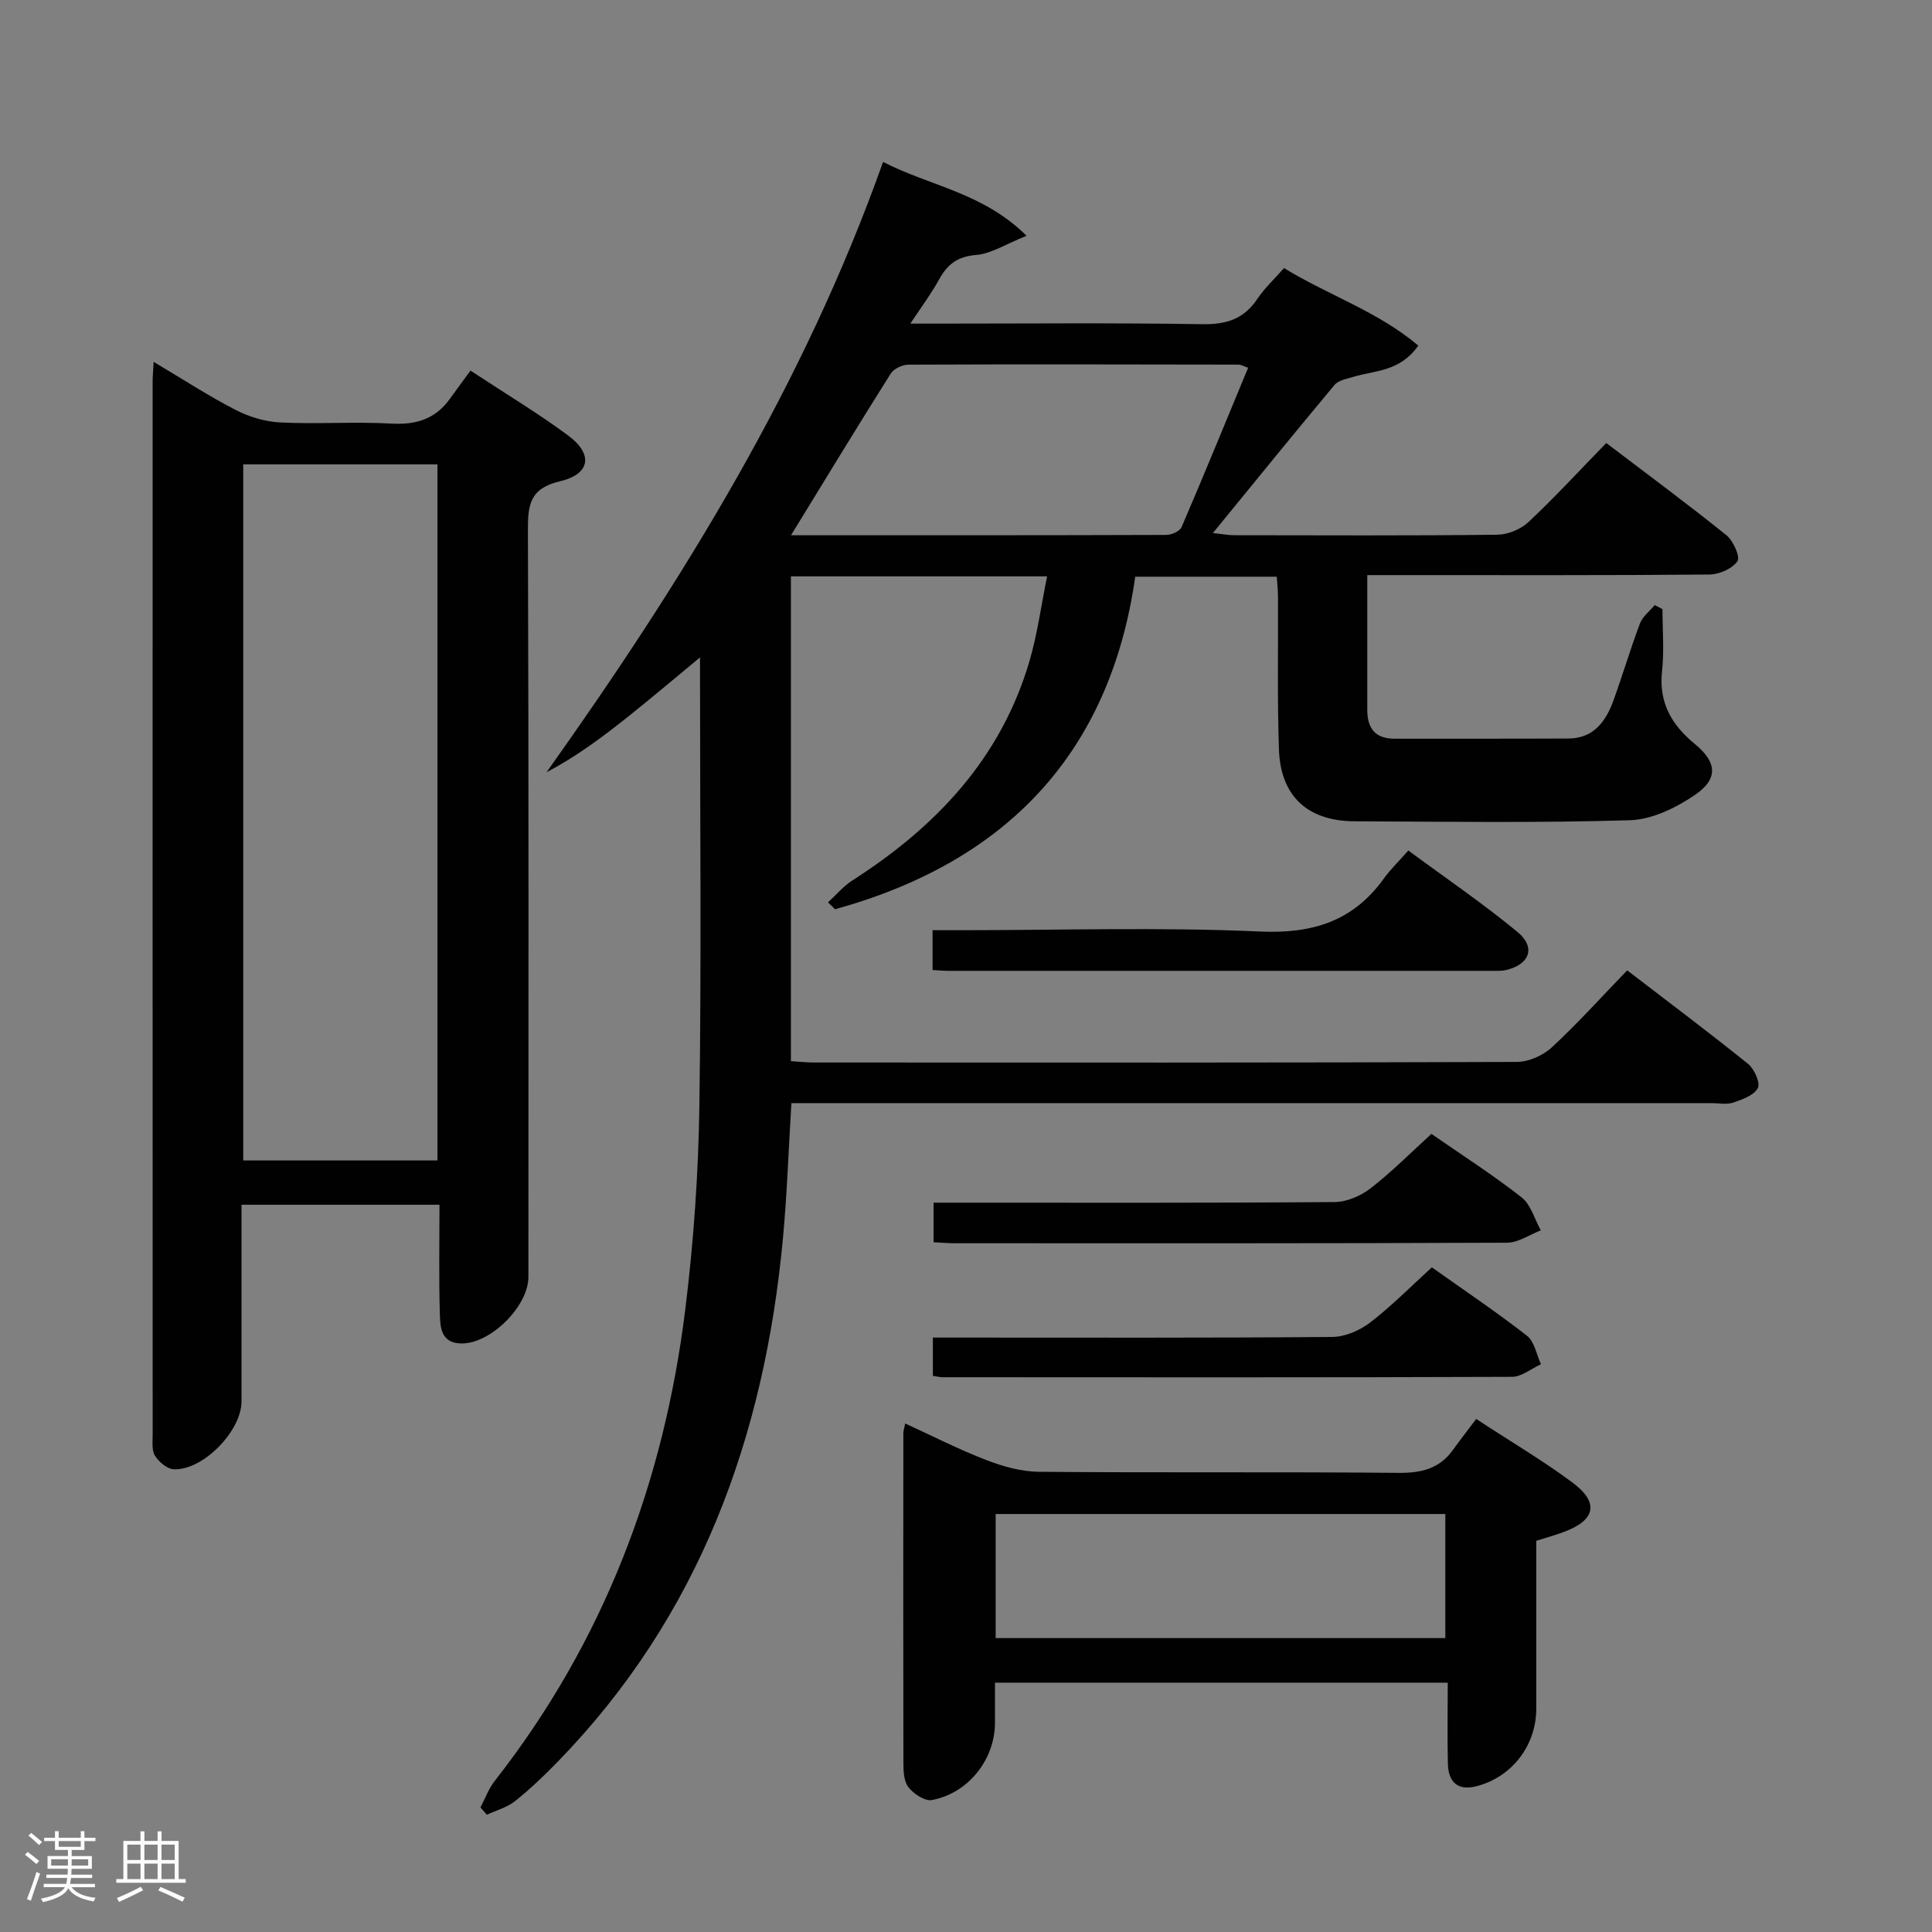 <svg enable-background="new 0 0 400 400" viewBox="0 0 400 400" xmlns="http://www.w3.org/2000/svg"><rect x="0" y="0" width="400" height="400" fill="#808080" stroke="none"/><path d="m5.17 384 .55-.58c.85.61 1.65 1.24 2.4 1.87l-.59.64c-.83-.73-1.62-1.38-2.36-1.93m1.22 9.53-.82-.34c.71-1.76 1.37-3.64 1.98-5.63.24.13.5.25.76.36-.6 1.67-1.24 3.54-1.92 5.61m-.5-13.5.57-.54c.56.44 1.31 1.06 2.26 1.87l-.64.64c-.68-.66-1.41-1.32-2.19-1.97m3.25.46h2.24v-1.36h.77v1.36h4.57v-1.36h.76v1.36h2.28v.69h-2.28v1.84h-2.64v1.26h4.18v2.64h-4.21c0 .45-.02.86-.05 1.21h4.32v.69h-4.38c-.04.34-.1.75-.19 1.22h5.15v.69h-4.82c.87 1.19 2.51 1.92 4.93 2.19-.17.31-.3.57-.37.76-2.77-.49-4.52-1.41-5.26-2.76-.56 1.26-2.3 2.23-5.24 2.9-.12-.24-.26-.48-.43-.72 2.73-.55 4.38-1.34 4.96-2.38h-4.38v-.69h4.65c.1-.38.17-.79.21-1.22h-4.32v-.69h4.4c.03-.34.05-.75.05-1.21h-4.2v-2.64h4.23v-1.26h-2.69v-1.84h-2.24zm1.46 4.46v1.29h3.45c.01-.4.02-.57.01-.53v-.32-.45h-3.46zm1.55-2.59h4.57v-1.19h-4.57zm6.11 2.59h-3.42v.77c-.02.19-.01.37-.02.53h3.44z" fill="#fcfafa"/><path d="m32.63 379.16h.82v1.98h3.54v7.89h1.46v.78h-14.37v-.78h1.46v-7.89h3.54v-1.98h.82v1.98h2.73zm-3.49 11.48.5.73c-1.61.82-3.28 1.63-5 2.41-.13-.27-.28-.55-.44-.82 1.75-.72 3.4-1.49 4.94-2.32m-2.78-5.55h2.73v-3.18h-2.73zm0 3.95h2.73v-3.2h-2.73zm3.54-3.95h2.73v-3.18h-2.73zm0 3.95h2.73v-3.2h-2.73zm7.89 4.68c-1.84-.92-3.51-1.7-5.02-2.32l.45-.73c1.89.8 3.57 1.55 5.04 2.23zm-1.62-11.81h-2.73v3.18h2.73zm-2.73 7.13h2.73v-3.2h-2.73z" fill="#fcfafa"/><g fill="#010102"><path d="m99.47 374.21c.97-1.83 1.69-3.86 2.94-5.46 22.53-28.77 35.02-61.65 39.47-97.64 1.73-13.99 2.72-28.15 2.92-42.25.43-29.83.13-59.66.13-89.49 0-1.81 0-3.62 0-5.42.34.44.68.87 1.02 1.31-5.29 4.37-10.53 8.82-15.89 13.1-5.25 4.19-10.64 8.22-16.91 11.54 28.03-39.42 53.27-80.13 69.68-126.38 9.71 5.02 20.63 6.31 29.71 15.3-4.33 1.72-7.33 3.72-10.46 3.97-3.9.31-5.98 2-7.7 5.15-1.57 2.87-3.56 5.51-5.9 9.06h5.49c18.33 0 36.67-.18 55 .12 4.96.08 8.58-1.09 11.36-5.25 1.46-2.19 3.45-4.02 5.51-6.37 9.12 5.6 19.43 8.97 27.8 16.05-3.8 5.44-9 5.13-13.47 6.48-1.36.41-3.08.71-3.89 1.69-8.31 9.94-16.46 20-25.16 30.64 1.98.21 3.19.45 4.41.45 18.17.02 36.33.11 54.5-.1 2.19-.03 4.85-1.14 6.45-2.65 5.46-5.12 10.54-10.65 16.08-16.34 8.57 6.52 16.85 12.63 24.87 19.09 1.42 1.14 2.91 4.49 2.29 5.38-1.07 1.55-3.76 2.74-5.78 2.76-21.33.19-42.66.12-64 .12-1.99 0-3.99 0-6.86 0v8.41 19.5c0 3.78 1.61 5.97 5.67 5.96 12-.03 24 .03 36-.04 5.14-.03 7.69-3.48 9.26-7.77 1.93-5.31 3.53-10.75 5.52-16.04.55-1.45 2.01-2.55 3.06-3.81.54.28 1.07.55 1.61.83 0 4.28.37 8.6-.09 12.83-.71 6.54 1.97 11.14 6.82 15.12 4.55 3.74 4.86 7.19.02 10.5-3.92 2.68-8.91 5.12-13.5 5.26-18.98.58-37.99.3-56.99.22-9.74-.04-15.34-5.19-15.67-14.91-.36-10.49-.14-20.99-.19-31.49-.01-1.31-.15-2.61-.26-4.24-9.63 0-19.05 0-29.3 0-5.23 36.76-26.91 59.12-62.16 68.85-.48-.48-.97-.95-1.45-1.43 1.68-1.53 3.19-3.35 5.08-4.56 17.35-11.11 30.83-25.36 36.7-45.62 1.59-5.5 2.35-11.24 3.58-17.31-18.2 0-35.45 0-53.04 0v100.37c1.63.1 3.22.28 4.81.28 48.5.02 96.99.06 145.49-.12 2.45-.01 5.42-1.33 7.24-3.02 5.35-4.95 10.24-10.39 15.6-15.94 8.8 6.75 17.03 12.92 25.03 19.37 1.29 1.04 2.58 3.93 2.02 5-.78 1.5-3.21 2.37-5.1 3.01-1.35.46-2.97.11-4.47.11-61.33 0-122.66 0-183.99 0-2.11 0-4.23 0-6.53 0-.59 9.7-.9 18.81-1.74 27.88-3.82 41.21-17.28 78.32-46.69 108.53-2.78 2.86-5.69 5.64-8.81 8.12-1.64 1.31-3.86 1.89-5.82 2.8-.44-.49-.88-1-1.32-1.51zm64.3-263.39c26.48 0 52.08.02 77.67-.07 1.1 0 2.82-.75 3.19-1.61 4.69-10.91 9.18-21.9 13.78-33-1.04-.36-1.48-.64-1.93-.65-22.81-.04-45.61-.09-68.42.01-1.25.01-3.02.84-3.65 1.86-6.81 10.8-13.44 21.71-20.64 33.46z"/><path d="m31.81 74.92c6.14 3.65 11.41 7.09 16.97 9.95 2.82 1.45 6.15 2.45 9.3 2.6 7.65.37 15.35-.2 22.99.23 5.13.29 9.1-.97 12.09-5.15 1.36-1.9 2.75-3.77 4.25-5.82 7.58 4.99 14.13 8.92 20.24 13.45 5.18 3.84 4.61 7.97-1.7 9.46-6.32 1.49-6.67 4.93-6.65 10.26.18 51.5.11 102.99.1 154.49 0 6.03-7.77 13.77-13.79 13.76-4.42-.01-4.47-3.47-4.55-6.33-.21-7.32-.07-14.65-.07-22.39-13.62 0-27 0-40.99 0v24.23 16.5c0 6.09-7.94 14.29-14.01 14.04-1.38-.06-3.09-1.52-3.9-2.81-.71-1.12-.48-2.9-.48-4.39-.02-72.67-.02-145.33-.01-218 0-.98.1-1.97.21-4.08zm18.55 21.22v144.12h40.21c0-48.21 0-96.1 0-144.12-13.51 0-26.65 0-40.21 0z"/><path d="m206 348.38v8.29c0 7.56-5.48 14.6-13.06 16.01-1.47.27-3.83-1.3-4.89-2.7-.98-1.29-1.01-3.49-1.01-5.29-.05-22.66-.03-45.31-.01-67.97 0-.47.17-.94.38-2 5.69 2.6 11.11 5.38 16.77 7.56 3.46 1.33 7.26 2.41 10.92 2.44 24.82.21 49.65-.01 74.47.22 4.71.04 8.44-.85 11.24-4.74 1.55-2.16 3.2-4.26 4.82-6.42 7.52 4.92 13.97 8.72 19.94 13.17 5.58 4.15 4.77 7.79-1.78 10.22-1.7.63-3.45 1.12-5.72 1.84v34.76c0 7.61-5.06 14.21-12.47 16.07-3.86.97-5.75-.97-5.83-4.67-.13-5.47-.03-10.95-.03-16.79-31.4 0-62.27 0-93.74 0zm.14-9.23h93.1c0-8.87 0-17.3 0-25.69-31.24 0-62.12 0-93.1 0z"/><path d="m193.08 200.83c0-2.78 0-5.07 0-8.24h5.82c20.64 0 41.32-.66 61.92.27 10.96.49 19.32-2.12 25.71-10.99 1.35-1.88 3.05-3.51 5.05-5.78 7.86 5.8 15.52 11.01 22.62 16.88 3.82 3.16 2.5 6.71-2.33 7.85-.95.23-1.98.18-2.98.18-37.63.01-75.25.01-112.88 0-.79-.01-1.6-.1-2.93-.17z"/><path d="m193.14 284.86c0-2.59 0-4.88 0-7.93h5.26c25.81 0 51.62.09 77.43-.13 2.65-.02 5.7-1.34 7.85-2.99 4.45-3.42 8.42-7.46 12.77-11.42 6.79 4.82 13.42 9.27 19.7 14.17 1.55 1.21 1.96 3.88 2.89 5.89-2 .91-3.99 2.6-5.99 2.61-39.3.15-78.59.1-117.89.08-.49 0-.98-.13-2.02-.28z"/><path d="m296.36 234.76c6.48 4.49 12.8 8.53 18.68 13.15 1.92 1.51 2.68 4.51 3.97 6.82-2.33.89-4.65 2.55-6.99 2.56-38.15.16-76.3.12-114.45.11-1.31 0-2.63-.13-4.28-.21 0-2.56 0-4.99 0-8.19h5.09c25.99 0 51.98.08 77.96-.13 2.51-.02 5.4-1.28 7.43-2.85 4.32-3.34 8.2-7.26 12.59-11.26z"/></g></svg>